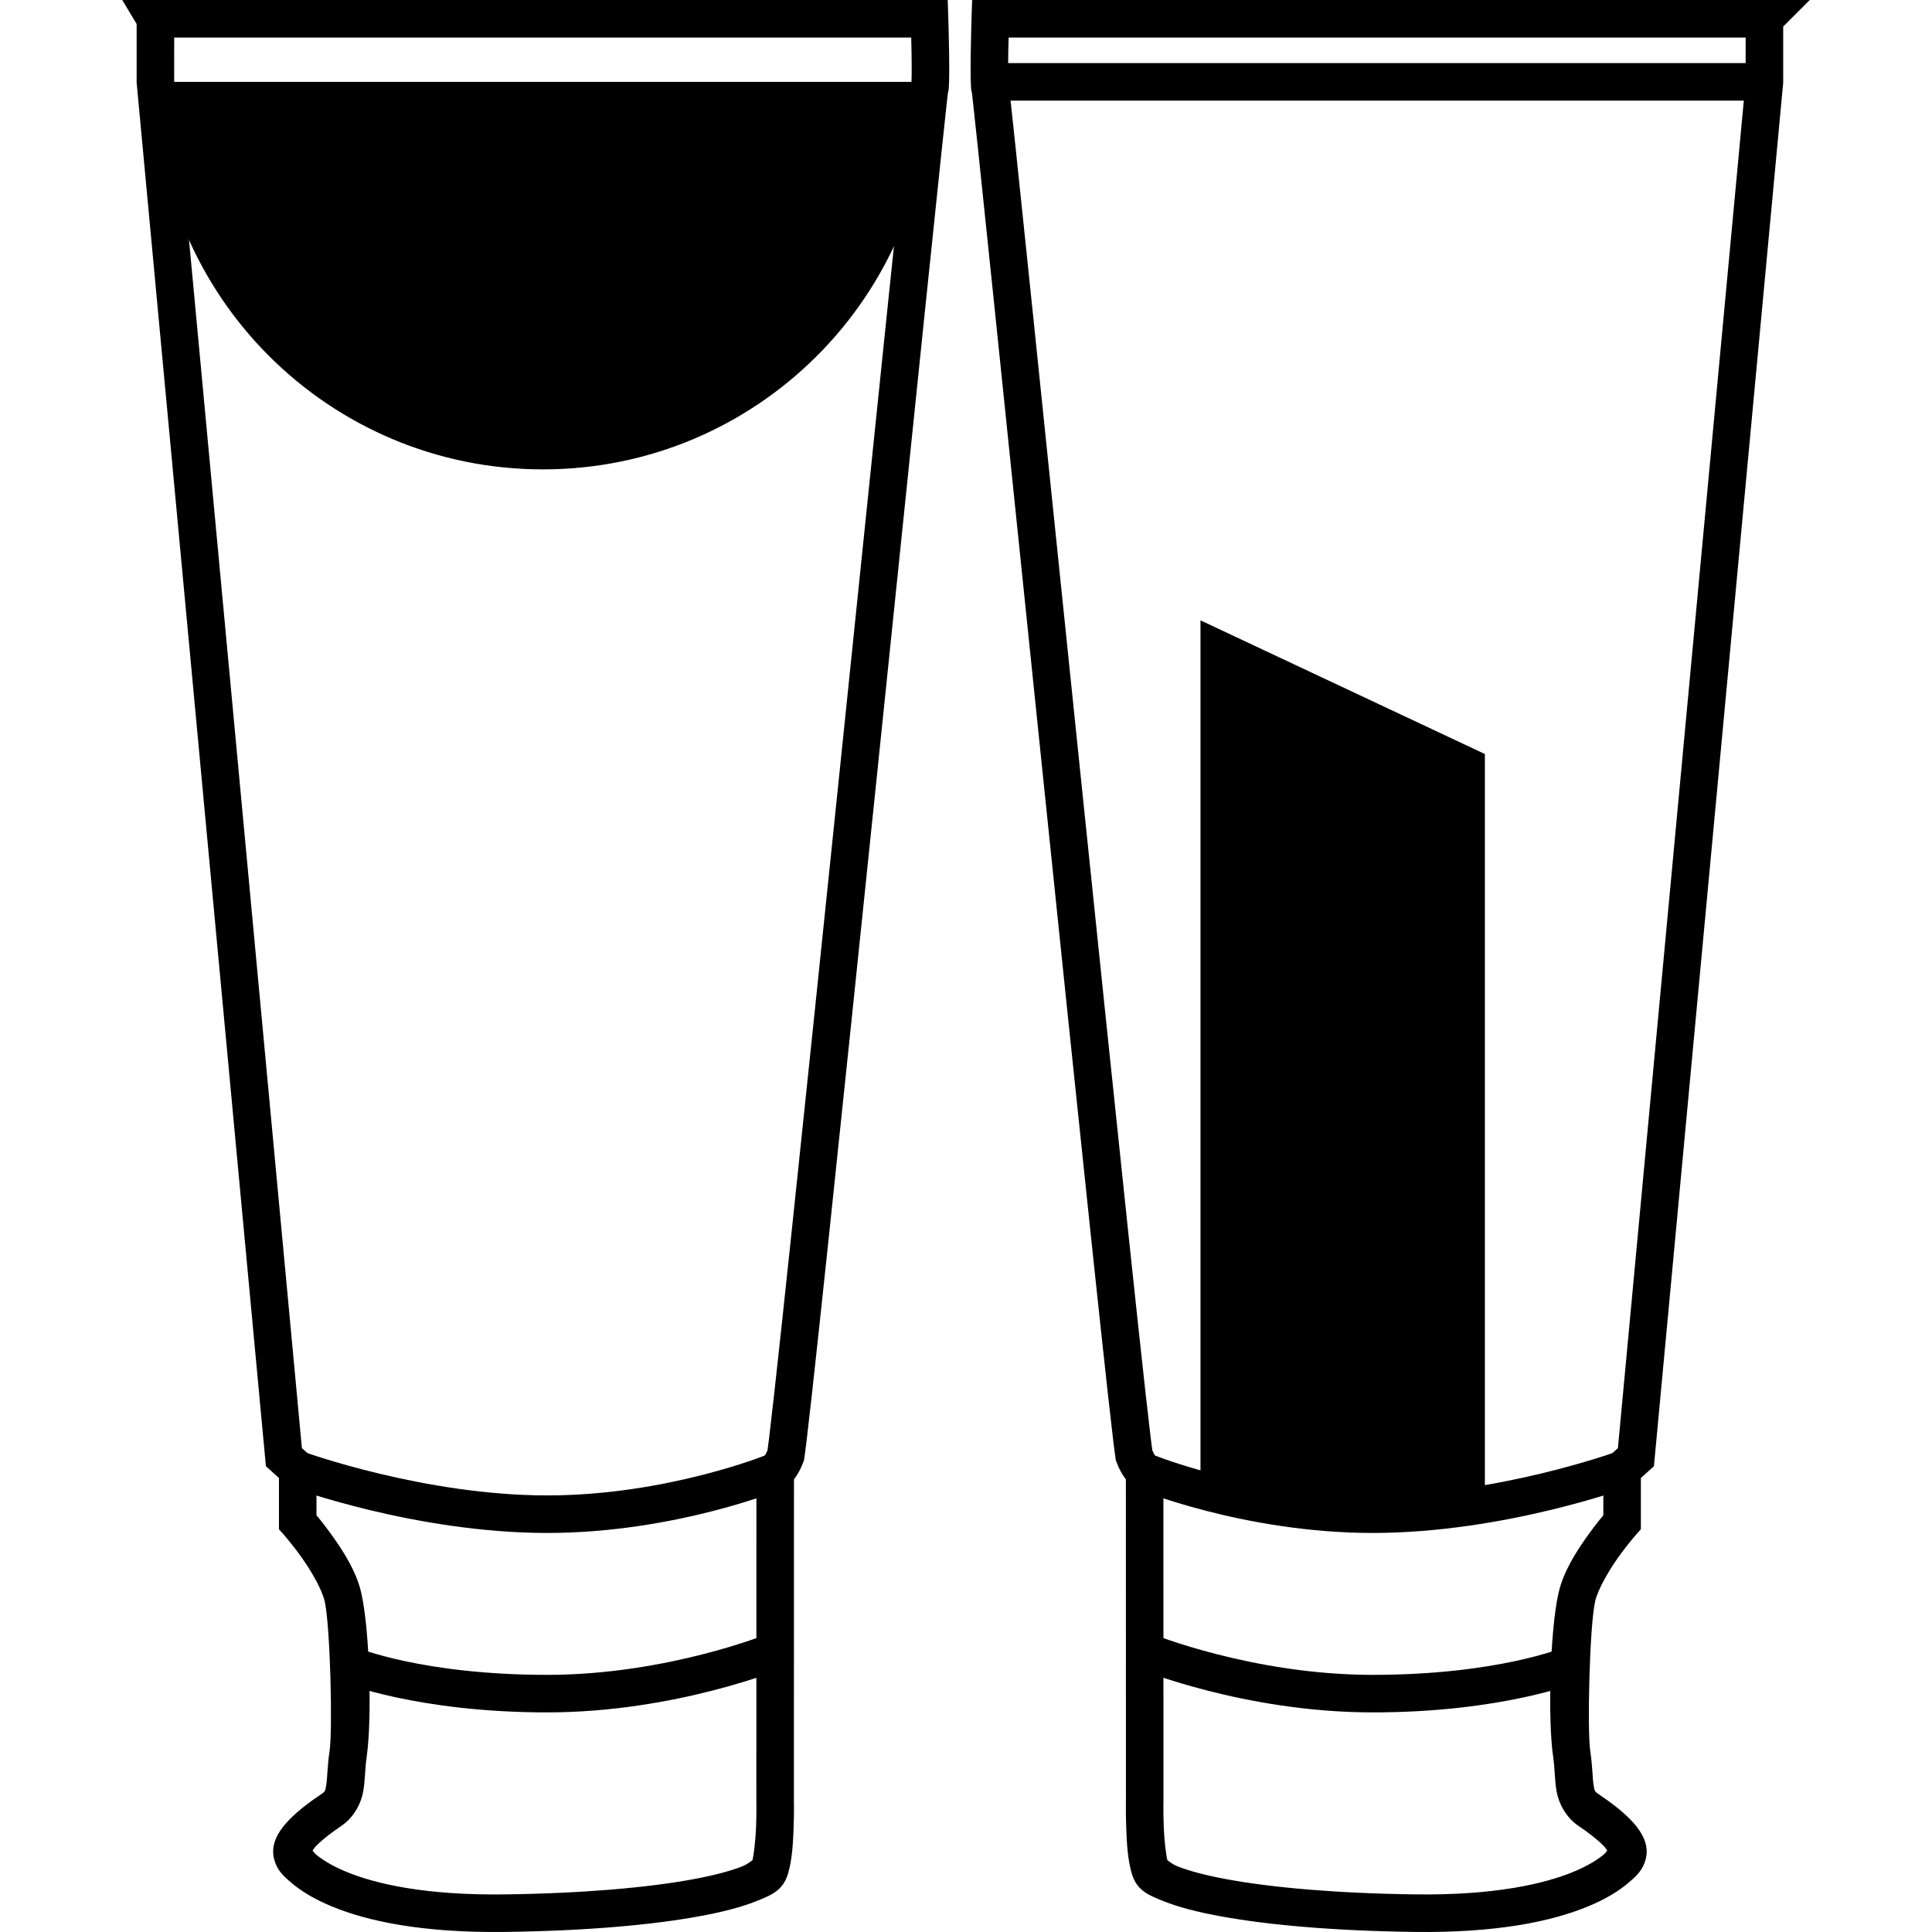 <!-- Generated by IcoMoon.io -->
<svg version="1.1" xmlns="http://www.w3.org/2000/svg" width="1024" height="1024" viewBox="0 0 1024 1024">
<title></title>
<g id="icomoon-ignore">
</g>
<path fill="#000" d="M636.282 328.801v459.975c0 0 36.828 11.811 83.349 13.776 35.872 1.514 67.383-9.846 67.383-9.846v-393.063l-150.732-70.845z"></path>
<path fill="#000" d="M287.77 248.783c113.435 0 205.395-91.959 205.395-205.397h-410.791c0 113.438 91.959 205.397 205.397 205.397z"></path>
<path fill="#000" d="M64.798 0.002l7.625 12.71v31.139l68.515 733.278 6.917 6.229v27.175l2.507 2.825c0 0 4.686 5.29 9.867 12.621s10.545 16.901 11.856 22.704c2.993 13.255 4.251 68.21 2.609 79.287-1.229 8.291-1.18 14.601-1.753 17.996s-0.369 3.467-3.26 5.393l-0.002 0.002c-5.297 3.532-11.183 7.876-16.061 12.837-2.439 2.48-4.663 5.090-6.409 8.327s-3.233 7.605-1.983 12.597c1.492 5.966 4.588 8.885 9.466 13.009s11.738 8.4 21.161 12.304c18.846 7.809 47.895 14.090 91.751 13.528h0.002c43.264-0.557 78.015-3.721 102.865-8.266 12.425-2.272 22.342-4.847 29.986-7.89s14.422-5.42 17.162-14.556c2.295-7.648 2.735-16.746 3.020-24.747s0.141-14.576 0.141-14.576l0.004 0.218 0.033-170.085c1.677-2.143 3.315-4.854 4.794-8.701l0.002-0.004c0.957-2.488 0.597-2.139 0.701-2.756s0.205-1.304 0.322-2.139c0.233-1.671 0.519-3.914 0.864-6.759 0.69-5.691 1.612-13.753 2.738-23.884 2.251-20.262 5.313-48.784 8.914-82.812 7.203-68.057 16.557-158.14 25.861-248.085s18.557-179.753 25.55-247.239c3.497-33.744 6.429-61.908 8.521-81.712 1.046-9.901 1.883-17.714 2.471-23.073 0.295-2.679 0.526-4.75 0.69-6.131 0.082-0.69 0.147-1.214 0.186-1.504 0.012-0.087 0.011-0.086 0.016-0.118 0.477-1.731 0.404-2.511 0.473-3.622 0.092-1.486 0.139-3.171 0.166-5.077 0.054-3.812 0.018-8.453-0.052-13.003-0.139-9.1-0.417-17.809-0.417-17.809l-0.305-9.634zM92.321 19.9h390.635c0.079 3.121 0.121 3.857 0.182 7.849 0.068 4.445 0.1 8.968 0.052 12.418-0.024 1.725-0.071 3.191-0.129 4.124-0.058 0.931-0.925 2.571 0.374-0.678-0.645 1.616-0.486 1.568-0.533 1.807s-0.068 0.375-0.089 0.504c-0.042 0.259-0.069 0.465-0.101 0.703-0.064 0.479-0.136 1.062-0.224 1.805-0.176 1.486-0.412 3.585-0.71 6.293-0.595 5.414-1.434 13.243-2.481 23.158-2.094 19.831-5.028 48-8.525 81.749-6.995 67.497-16.245 157.303-25.548 247.243s-18.658 180.016-25.857 248.040c-3.599 34.012-6.66 62.513-8.904 82.708-1.122 10.097-2.042 18.122-2.717 23.685-0.337 2.782-0.614 4.955-0.817 6.407-0.065 0.468-0.104 0.71-0.15 1.008-0.718 1.672-1.239 2.549-1.443 2.811l-4.416 1.79-0.035 180.93 0.002 0.108c0 0 0.131 6.058-0.133 13.435-0.24 6.711-1.051 14.317-1.945 18.232-0.293-0.094-1.83 1.75-5.71 3.294-5.641 2.245-14.605 4.682-26.211 6.805-23.211 4.245-57.118 7.397-99.542 7.944-41.832 0.535-68.258-5.543-83.878-12.016-7.81-3.236-12.933-6.582-15.932-9.118-0.976-0.825-1.356-1.45-1.875-2.131 0.553-0.777 1.022-1.517 2.141-2.655 3.224-3.279 8.322-7.174 12.912-10.234v0.002c6.996-4.663 10.768-12.281 11.842-18.637s0.848-11.855 1.817-18.394c2.753-18.582 1.816-65.787-2.881-86.586h-0.002c-2.537-11.227-9.164-21.524-15.015-29.802-3.709-5.248-6.646-8.879-8.726-11.366v-28.632l-7.726-6.957-67.705-724.62zM502.437 49.178c-0.006 0.036-0.005 0.038-0.023 0.133-0.034 0.17 0.099 0.153-0.488 1.639 0.376-0.944 0.354-1.206 0.512-1.771z"></path>
<path fill="#000" d="M161.22 769.584l-6.828 18.69c0 0 65.772 24.236 135.668 24.226 68.178-0.012 124.585-23.264 124.585-23.264l-7.548-18.41c0 0-53.39 21.766-117.039 21.778-65.256 0.010-128.838-23.019-128.838-23.019z"></path>
<path fill="#000" d="M407.097 865.93c0 0-53.39 21.766-117.039 21.778-66.081 0.010-101.083-14.479-101.083-14.479l-7.527 18.419c0 0 39.54 15.966 108.612 15.956 68.178-0.012 124.585-23.264 124.585-23.264z"></path>
<path fill="#000" d="M515.244 0.002l-0.307 9.634c0 0-0.278 8.709-0.417 17.809-0.070 4.55-0.105 9.193-0.052 13.005 0.027 1.906 0.074 3.59 0.166 5.077 0.069 1.111-0.008 1.893 0.473 3.63 0.005 0.035 0.005 0.028 0.016 0.106 0.038 0.292 0.104 0.816 0.186 1.506 0.163 1.381 0.396 3.45 0.69 6.129 0.589 5.359 1.423 13.174 2.469 23.075 2.091 19.803 5.024 47.968 8.521 81.712 6.993 67.486 16.247 157.293 25.55 247.239s18.658 180.027 25.861 248.085c3.601 34.029 6.663 62.55 8.914 82.812 1.126 10.131 2.049 18.193 2.738 23.884 0.345 2.845 0.631 5.088 0.864 6.759 0.116 0.835 0.218 1.519 0.322 2.137s-0.259 0.259 0.701 2.758v0.002c1.48 3.848 3.12 6.559 4.798 8.703l0.031 170.085 0.002-0.218c0 0-0.144 6.576 0.143 14.578s0.727 17.098 3.022 24.747c2.741 9.134 9.518 11.512 17.162 14.554s17.562 5.618 29.986 7.89c24.849 4.545 59.6 7.709 102.865 8.266 43.854 0.562 72.905-5.719 91.751-13.528 9.423-3.904 16.282-8.18 21.161-12.304s7.976-7.044 9.468-13.014c1.247-4.991-0.241-9.357-1.987-12.591s-3.969-5.846-6.407-8.327c-4.878-4.961-10.764-9.305-16.059-12.837l-0.002-0.002c-2.89-1.926-2.686-1.998-3.26-5.393s-0.523-9.706-1.753-17.998c-1.643-11.075-0.388-66.033 2.605-79.285 1.31-5.802 6.673-15.372 11.854-22.704s9.867-12.621 9.867-12.621l2.507-2.825v-27.173l6.921-6.229 68.514-733.28v-29.775l14.074-14.074zM534.598 19.9h390.631v23.023l-67.703 724.618-7.73 6.959v28.632c-2.080 2.487-5.017 6.117-8.726 11.366-5.85 8.279-12.478 18.574-15.013 29.802-4.699 20.802-5.637 68.004-2.881 86.588 0.97 6.538 0.743 12.036 1.817 18.392s4.847 13.973 11.844 18.637c4.588 3.060 9.686 6.955 12.91 10.232 1.119 1.138 1.588 1.878 2.141 2.655-0.518 0.68-0.897 1.307-1.873 2.131-2.999 2.536-8.122 5.881-15.932 9.118-15.621 6.473-42.048 12.551-83.88 12.016-42.423-0.546-76.329-3.699-99.539-7.944-11.605-2.123-20.57-4.56-26.211-6.805-3.877-1.543-5.415-3.384-5.71-3.294-0.895-3.913-1.708-11.522-1.947-18.234-0.263-7.377-0.135-13.433-0.135-13.433l0.002-0.108-0.033-180.93-4.416-1.79c-0.203-0.262-0.726-1.141-1.443-2.809-0.047-0.3-0.085-0.542-0.15-1.010-0.202-1.453-0.481-3.626-0.819-6.407-0.674-5.563-1.592-13.589-2.715-23.685-2.244-20.194-5.305-48.696-8.904-82.708-7.199-68.024-16.551-158.099-25.855-248.040s-18.556-179.746-25.55-247.243c-3.497-33.749-6.43-61.918-8.525-81.749-1.047-9.915-1.885-17.744-2.479-23.158-0.298-2.708-0.534-4.807-0.71-6.293-0.088-0.743-0.16-1.324-0.224-1.803-0.032-0.24-0.060-0.445-0.101-0.703-0.020-0.13-0.042-0.264-0.089-0.502-0.047-0.235 0.088-0.233-0.522-1.775 1.242 3.113 0.419 1.563 0.361 0.643-0.058-0.931-0.106-2.4-0.131-4.124-0.049-3.449-0.016-7.973 0.052-12.418 0.061-3.991 0.104-4.728 0.184-7.849zM515.117 49.186c0.162 0.58 0.135 0.835 0.527 1.815l-0.008-0.021c-0.634-1.591-0.464-1.499-0.498-1.672-0.017-0.086-0.015-0.084-0.021-0.12zM618.988 987.511c0.004 0.012 0.002 0.009 0.006 0.021h-0.002c-0.001-0.004-0.003-0.017-0.004-0.021z"></path>
<path fill="#000" d="M524.487 33.438v19.898h410.691v-19.898z"></path>
<path fill="#000" d="M856.332 769.584c0 0-63.582 23.030-128.836 23.019-63.651-0.012-117.043-21.778-117.043-21.778l-7.548 18.41c0 0 56.41 23.252 124.589 23.264 69.894 0.010 135.666-24.226 135.666-24.226z"></path>
<path fill="#000" d="M610.453 865.93l-7.548 18.41c0 0 56.41 23.252 124.589 23.264 69.069 0.010 108.61-15.956 108.61-15.956l-7.527-18.419c0 0-35.003 14.489-101.081 14.479-63.651-0.012-117.043-21.778-117.043-21.778z"></path>
</svg>
